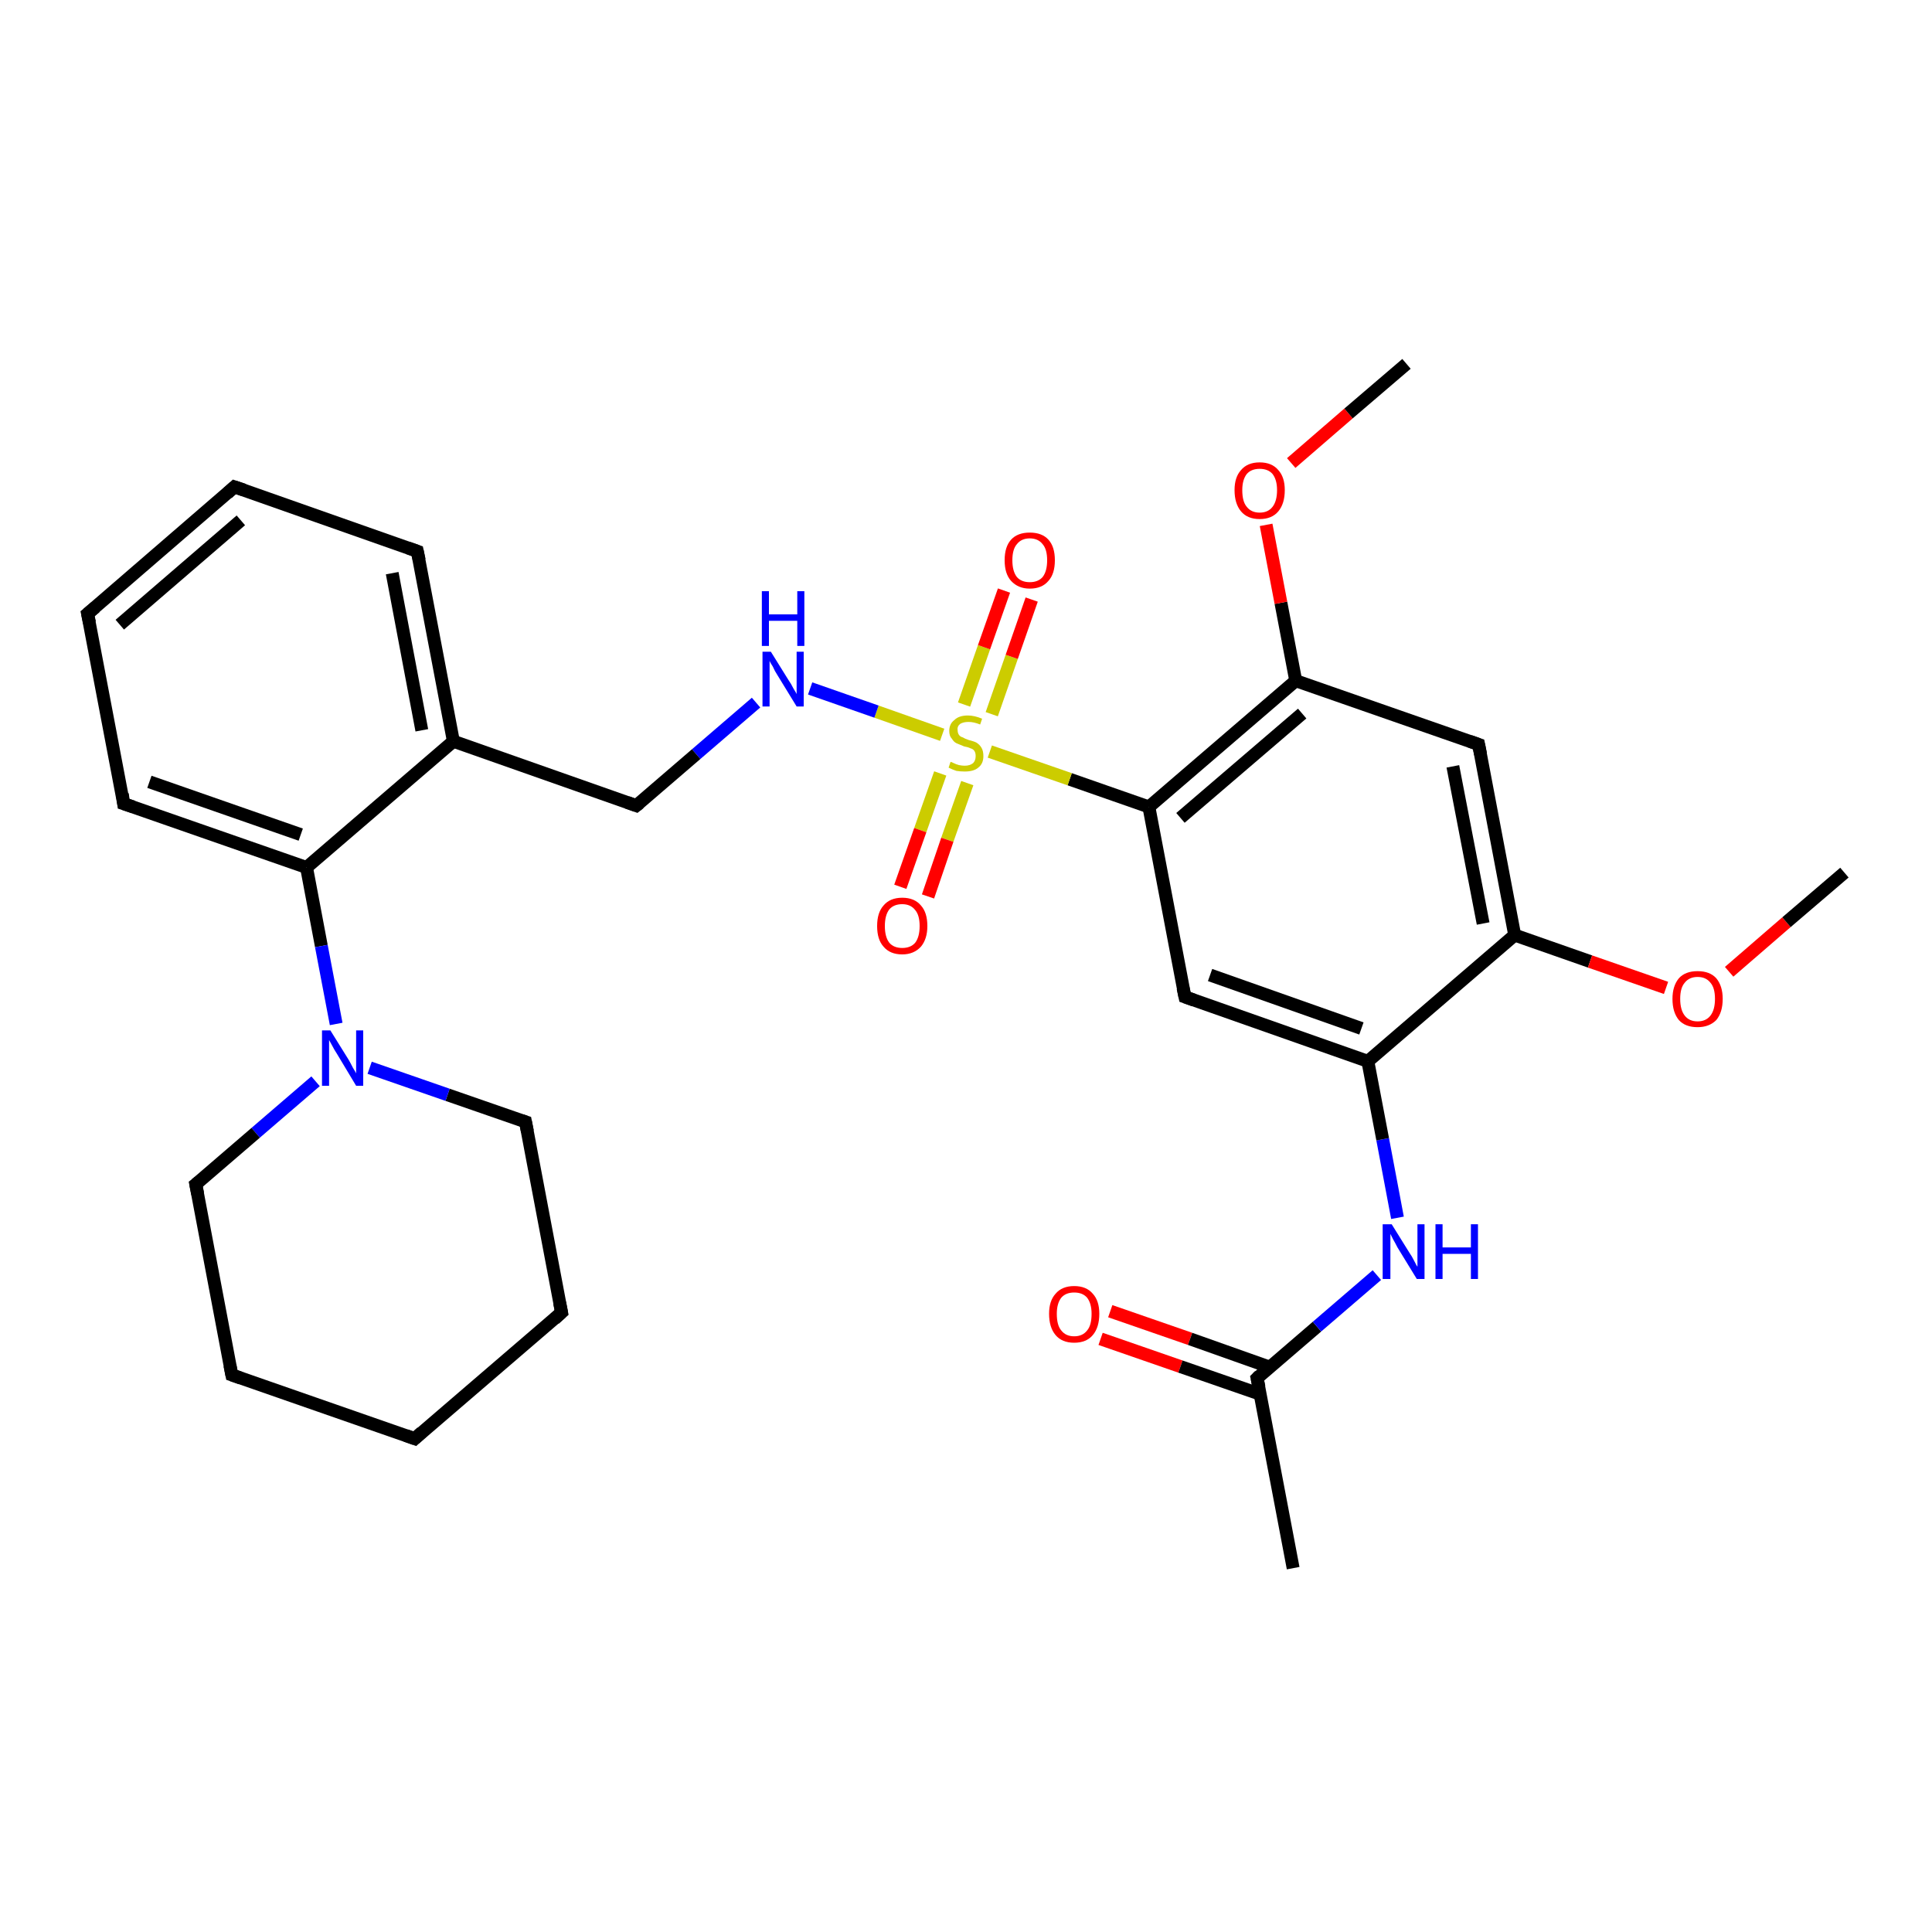 <?xml version='1.0' encoding='iso-8859-1'?>
<svg version='1.1' baseProfile='full'
              xmlns='http://www.w3.org/2000/svg'
                      xmlns:rdkit='http://www.rdkit.org/xml'
                      xmlns:xlink='http://www.w3.org/1999/xlink'
                  xml:space='preserve'
width='300px' height='300px' viewBox='0 0 300 300'>
<!-- END OF HEADER -->
<rect style='opacity:1.0;fill:#FFFFFF;stroke:none' width='300.0' height='300.0' x='0.0' y='0.0'> </rect>
<path class='bond-0 atom-0 atom-1' d='M 172.4,203.6 L 184.8,207.9' style='fill:none;fill-rule:evenodd;stroke:#FF0000;stroke-width:2.0px;stroke-linecap:butt;stroke-linejoin:miter;stroke-opacity:1' />
<path class='bond-0 atom-0 atom-1' d='M 184.8,207.9 L 197.2,212.3' style='fill:none;fill-rule:evenodd;stroke:#000000;stroke-width:2.0px;stroke-linecap:butt;stroke-linejoin:miter;stroke-opacity:1' />
<path class='bond-0 atom-0 atom-1' d='M 170.9,207.9 L 183.3,212.2' style='fill:none;fill-rule:evenodd;stroke:#FF0000;stroke-width:2.0px;stroke-linecap:butt;stroke-linejoin:miter;stroke-opacity:1' />
<path class='bond-0 atom-0 atom-1' d='M 183.3,212.2 L 195.7,216.5' style='fill:none;fill-rule:evenodd;stroke:#000000;stroke-width:2.0px;stroke-linecap:butt;stroke-linejoin:miter;stroke-opacity:1' />
<path class='bond-1 atom-1 atom-2' d='M 195.2,214.0 L 204.5,206.0' style='fill:none;fill-rule:evenodd;stroke:#000000;stroke-width:2.0px;stroke-linecap:butt;stroke-linejoin:miter;stroke-opacity:1' />
<path class='bond-1 atom-1 atom-2' d='M 204.5,206.0 L 213.8,198.0' style='fill:none;fill-rule:evenodd;stroke:#0000FF;stroke-width:2.0px;stroke-linecap:butt;stroke-linejoin:miter;stroke-opacity:1' />
<path class='bond-2 atom-2 atom-3' d='M 217.0,189.1 L 214.7,176.9' style='fill:none;fill-rule:evenodd;stroke:#0000FF;stroke-width:2.0px;stroke-linecap:butt;stroke-linejoin:miter;stroke-opacity:1' />
<path class='bond-2 atom-2 atom-3' d='M 214.7,176.9 L 212.4,164.8' style='fill:none;fill-rule:evenodd;stroke:#000000;stroke-width:2.0px;stroke-linecap:butt;stroke-linejoin:miter;stroke-opacity:1' />
<path class='bond-3 atom-3 atom-4' d='M 212.4,164.8 L 184.0,154.8' style='fill:none;fill-rule:evenodd;stroke:#000000;stroke-width:2.0px;stroke-linecap:butt;stroke-linejoin:miter;stroke-opacity:1' />
<path class='bond-3 atom-3 atom-4' d='M 211.4,159.7 L 187.9,151.4' style='fill:none;fill-rule:evenodd;stroke:#000000;stroke-width:2.0px;stroke-linecap:butt;stroke-linejoin:miter;stroke-opacity:1' />
<path class='bond-4 atom-4 atom-5' d='M 184.0,154.8 L 178.4,125.3' style='fill:none;fill-rule:evenodd;stroke:#000000;stroke-width:2.0px;stroke-linecap:butt;stroke-linejoin:miter;stroke-opacity:1' />
<path class='bond-5 atom-5 atom-6' d='M 178.4,125.3 L 201.2,105.7' style='fill:none;fill-rule:evenodd;stroke:#000000;stroke-width:2.0px;stroke-linecap:butt;stroke-linejoin:miter;stroke-opacity:1' />
<path class='bond-5 atom-5 atom-6' d='M 183.3,127.0 L 202.2,110.8' style='fill:none;fill-rule:evenodd;stroke:#000000;stroke-width:2.0px;stroke-linecap:butt;stroke-linejoin:miter;stroke-opacity:1' />
<path class='bond-6 atom-6 atom-7' d='M 201.2,105.7 L 198.9,93.6' style='fill:none;fill-rule:evenodd;stroke:#000000;stroke-width:2.0px;stroke-linecap:butt;stroke-linejoin:miter;stroke-opacity:1' />
<path class='bond-6 atom-6 atom-7' d='M 198.9,93.6 L 196.6,81.5' style='fill:none;fill-rule:evenodd;stroke:#FF0000;stroke-width:2.0px;stroke-linecap:butt;stroke-linejoin:miter;stroke-opacity:1' />
<path class='bond-7 atom-7 atom-8' d='M 200.5,71.9 L 209.4,64.2' style='fill:none;fill-rule:evenodd;stroke:#FF0000;stroke-width:2.0px;stroke-linecap:butt;stroke-linejoin:miter;stroke-opacity:1' />
<path class='bond-7 atom-7 atom-8' d='M 209.4,64.2 L 218.4,56.5' style='fill:none;fill-rule:evenodd;stroke:#000000;stroke-width:2.0px;stroke-linecap:butt;stroke-linejoin:miter;stroke-opacity:1' />
<path class='bond-8 atom-6 atom-9' d='M 201.2,105.7 L 229.6,115.6' style='fill:none;fill-rule:evenodd;stroke:#000000;stroke-width:2.0px;stroke-linecap:butt;stroke-linejoin:miter;stroke-opacity:1' />
<path class='bond-9 atom-9 atom-10' d='M 229.6,115.6 L 235.2,145.2' style='fill:none;fill-rule:evenodd;stroke:#000000;stroke-width:2.0px;stroke-linecap:butt;stroke-linejoin:miter;stroke-opacity:1' />
<path class='bond-9 atom-9 atom-10' d='M 225.6,119.0 L 230.3,143.4' style='fill:none;fill-rule:evenodd;stroke:#000000;stroke-width:2.0px;stroke-linecap:butt;stroke-linejoin:miter;stroke-opacity:1' />
<path class='bond-10 atom-10 atom-11' d='M 235.2,145.2 L 246.9,149.3' style='fill:none;fill-rule:evenodd;stroke:#000000;stroke-width:2.0px;stroke-linecap:butt;stroke-linejoin:miter;stroke-opacity:1' />
<path class='bond-10 atom-10 atom-11' d='M 246.9,149.3 L 258.7,153.4' style='fill:none;fill-rule:evenodd;stroke:#FF0000;stroke-width:2.0px;stroke-linecap:butt;stroke-linejoin:miter;stroke-opacity:1' />
<path class='bond-11 atom-11 atom-12' d='M 268.5,150.9 L 277.4,143.2' style='fill:none;fill-rule:evenodd;stroke:#FF0000;stroke-width:2.0px;stroke-linecap:butt;stroke-linejoin:miter;stroke-opacity:1' />
<path class='bond-11 atom-11 atom-12' d='M 277.4,143.2 L 286.4,135.5' style='fill:none;fill-rule:evenodd;stroke:#000000;stroke-width:2.0px;stroke-linecap:butt;stroke-linejoin:miter;stroke-opacity:1' />
<path class='bond-12 atom-5 atom-13' d='M 178.4,125.3 L 166.1,121.0' style='fill:none;fill-rule:evenodd;stroke:#000000;stroke-width:2.0px;stroke-linecap:butt;stroke-linejoin:miter;stroke-opacity:1' />
<path class='bond-12 atom-5 atom-13' d='M 166.1,121.0 L 153.7,116.7' style='fill:none;fill-rule:evenodd;stroke:#CCCC00;stroke-width:2.0px;stroke-linecap:butt;stroke-linejoin:miter;stroke-opacity:1' />
<path class='bond-13 atom-13 atom-14' d='M 154.0,110.9 L 157.1,102.0' style='fill:none;fill-rule:evenodd;stroke:#CCCC00;stroke-width:2.0px;stroke-linecap:butt;stroke-linejoin:miter;stroke-opacity:1' />
<path class='bond-13 atom-13 atom-14' d='M 157.1,102.0 L 160.2,93.1' style='fill:none;fill-rule:evenodd;stroke:#FF0000;stroke-width:2.0px;stroke-linecap:butt;stroke-linejoin:miter;stroke-opacity:1' />
<path class='bond-13 atom-13 atom-14' d='M 149.7,109.4 L 152.8,100.5' style='fill:none;fill-rule:evenodd;stroke:#CCCC00;stroke-width:2.0px;stroke-linecap:butt;stroke-linejoin:miter;stroke-opacity:1' />
<path class='bond-13 atom-13 atom-14' d='M 152.8,100.5 L 155.9,91.7' style='fill:none;fill-rule:evenodd;stroke:#FF0000;stroke-width:2.0px;stroke-linecap:butt;stroke-linejoin:miter;stroke-opacity:1' />
<path class='bond-14 atom-13 atom-15' d='M 146.0,120.1 L 142.9,128.9' style='fill:none;fill-rule:evenodd;stroke:#CCCC00;stroke-width:2.0px;stroke-linecap:butt;stroke-linejoin:miter;stroke-opacity:1' />
<path class='bond-14 atom-13 atom-15' d='M 142.9,128.9 L 139.8,137.7' style='fill:none;fill-rule:evenodd;stroke:#FF0000;stroke-width:2.0px;stroke-linecap:butt;stroke-linejoin:miter;stroke-opacity:1' />
<path class='bond-14 atom-13 atom-15' d='M 150.2,121.6 L 147.1,130.4' style='fill:none;fill-rule:evenodd;stroke:#CCCC00;stroke-width:2.0px;stroke-linecap:butt;stroke-linejoin:miter;stroke-opacity:1' />
<path class='bond-14 atom-13 atom-15' d='M 147.1,130.4 L 144.1,139.2' style='fill:none;fill-rule:evenodd;stroke:#FF0000;stroke-width:2.0px;stroke-linecap:butt;stroke-linejoin:miter;stroke-opacity:1' />
<path class='bond-15 atom-13 atom-16' d='M 146.3,114.1 L 136.1,110.5' style='fill:none;fill-rule:evenodd;stroke:#CCCC00;stroke-width:2.0px;stroke-linecap:butt;stroke-linejoin:miter;stroke-opacity:1' />
<path class='bond-15 atom-13 atom-16' d='M 136.1,110.5 L 125.8,106.9' style='fill:none;fill-rule:evenodd;stroke:#0000FF;stroke-width:2.0px;stroke-linecap:butt;stroke-linejoin:miter;stroke-opacity:1' />
<path class='bond-16 atom-16 atom-17' d='M 117.4,109.1 L 108.1,117.1' style='fill:none;fill-rule:evenodd;stroke:#0000FF;stroke-width:2.0px;stroke-linecap:butt;stroke-linejoin:miter;stroke-opacity:1' />
<path class='bond-16 atom-16 atom-17' d='M 108.1,117.1 L 98.8,125.1' style='fill:none;fill-rule:evenodd;stroke:#000000;stroke-width:2.0px;stroke-linecap:butt;stroke-linejoin:miter;stroke-opacity:1' />
<path class='bond-17 atom-17 atom-18' d='M 98.8,125.1 L 70.4,115.1' style='fill:none;fill-rule:evenodd;stroke:#000000;stroke-width:2.0px;stroke-linecap:butt;stroke-linejoin:miter;stroke-opacity:1' />
<path class='bond-18 atom-18 atom-19' d='M 70.4,115.1 L 64.8,85.6' style='fill:none;fill-rule:evenodd;stroke:#000000;stroke-width:2.0px;stroke-linecap:butt;stroke-linejoin:miter;stroke-opacity:1' />
<path class='bond-18 atom-18 atom-19' d='M 65.5,113.4 L 60.9,89.0' style='fill:none;fill-rule:evenodd;stroke:#000000;stroke-width:2.0px;stroke-linecap:butt;stroke-linejoin:miter;stroke-opacity:1' />
<path class='bond-19 atom-19 atom-20' d='M 64.8,85.6 L 36.4,75.6' style='fill:none;fill-rule:evenodd;stroke:#000000;stroke-width:2.0px;stroke-linecap:butt;stroke-linejoin:miter;stroke-opacity:1' />
<path class='bond-20 atom-20 atom-21' d='M 36.4,75.6 L 13.6,95.3' style='fill:none;fill-rule:evenodd;stroke:#000000;stroke-width:2.0px;stroke-linecap:butt;stroke-linejoin:miter;stroke-opacity:1' />
<path class='bond-20 atom-20 atom-21' d='M 37.4,80.8 L 18.6,97.0' style='fill:none;fill-rule:evenodd;stroke:#000000;stroke-width:2.0px;stroke-linecap:butt;stroke-linejoin:miter;stroke-opacity:1' />
<path class='bond-21 atom-21 atom-22' d='M 13.6,95.3 L 19.2,124.8' style='fill:none;fill-rule:evenodd;stroke:#000000;stroke-width:2.0px;stroke-linecap:butt;stroke-linejoin:miter;stroke-opacity:1' />
<path class='bond-22 atom-22 atom-23' d='M 19.2,124.8 L 47.6,134.7' style='fill:none;fill-rule:evenodd;stroke:#000000;stroke-width:2.0px;stroke-linecap:butt;stroke-linejoin:miter;stroke-opacity:1' />
<path class='bond-22 atom-22 atom-23' d='M 23.2,121.4 L 46.7,129.6' style='fill:none;fill-rule:evenodd;stroke:#000000;stroke-width:2.0px;stroke-linecap:butt;stroke-linejoin:miter;stroke-opacity:1' />
<path class='bond-23 atom-23 atom-24' d='M 47.6,134.7 L 49.9,146.9' style='fill:none;fill-rule:evenodd;stroke:#000000;stroke-width:2.0px;stroke-linecap:butt;stroke-linejoin:miter;stroke-opacity:1' />
<path class='bond-23 atom-23 atom-24' d='M 49.9,146.9 L 52.2,159.0' style='fill:none;fill-rule:evenodd;stroke:#0000FF;stroke-width:2.0px;stroke-linecap:butt;stroke-linejoin:miter;stroke-opacity:1' />
<path class='bond-24 atom-24 atom-25' d='M 49.0,167.9 L 39.7,175.9' style='fill:none;fill-rule:evenodd;stroke:#0000FF;stroke-width:2.0px;stroke-linecap:butt;stroke-linejoin:miter;stroke-opacity:1' />
<path class='bond-24 atom-24 atom-25' d='M 39.7,175.9 L 30.4,183.9' style='fill:none;fill-rule:evenodd;stroke:#000000;stroke-width:2.0px;stroke-linecap:butt;stroke-linejoin:miter;stroke-opacity:1' />
<path class='bond-25 atom-25 atom-26' d='M 30.4,183.9 L 36.0,213.5' style='fill:none;fill-rule:evenodd;stroke:#000000;stroke-width:2.0px;stroke-linecap:butt;stroke-linejoin:miter;stroke-opacity:1' />
<path class='bond-26 atom-26 atom-27' d='M 36.0,213.5 L 64.4,223.4' style='fill:none;fill-rule:evenodd;stroke:#000000;stroke-width:2.0px;stroke-linecap:butt;stroke-linejoin:miter;stroke-opacity:1' />
<path class='bond-27 atom-27 atom-28' d='M 64.4,223.4 L 87.2,203.8' style='fill:none;fill-rule:evenodd;stroke:#000000;stroke-width:2.0px;stroke-linecap:butt;stroke-linejoin:miter;stroke-opacity:1' />
<path class='bond-28 atom-28 atom-29' d='M 87.2,203.8 L 81.6,174.2' style='fill:none;fill-rule:evenodd;stroke:#000000;stroke-width:2.0px;stroke-linecap:butt;stroke-linejoin:miter;stroke-opacity:1' />
<path class='bond-29 atom-1 atom-30' d='M 195.2,214.0 L 200.8,243.5' style='fill:none;fill-rule:evenodd;stroke:#000000;stroke-width:2.0px;stroke-linecap:butt;stroke-linejoin:miter;stroke-opacity:1' />
<path class='bond-30 atom-10 atom-3' d='M 235.2,145.2 L 212.4,164.8' style='fill:none;fill-rule:evenodd;stroke:#000000;stroke-width:2.0px;stroke-linecap:butt;stroke-linejoin:miter;stroke-opacity:1' />
<path class='bond-31 atom-23 atom-18' d='M 47.6,134.7 L 70.4,115.1' style='fill:none;fill-rule:evenodd;stroke:#000000;stroke-width:2.0px;stroke-linecap:butt;stroke-linejoin:miter;stroke-opacity:1' />
<path class='bond-32 atom-29 atom-24' d='M 81.6,174.2 L 69.5,170.0' style='fill:none;fill-rule:evenodd;stroke:#000000;stroke-width:2.0px;stroke-linecap:butt;stroke-linejoin:miter;stroke-opacity:1' />
<path class='bond-32 atom-29 atom-24' d='M 69.5,170.0 L 57.4,165.8' style='fill:none;fill-rule:evenodd;stroke:#0000FF;stroke-width:2.0px;stroke-linecap:butt;stroke-linejoin:miter;stroke-opacity:1' />
<path d='M 195.6,213.6 L 195.2,214.0 L 195.5,215.4' style='fill:none;stroke:#000000;stroke-width:2.0px;stroke-linecap:butt;stroke-linejoin:miter;stroke-opacity:1;' />
<path d='M 185.4,155.3 L 184.0,154.8 L 183.7,153.4' style='fill:none;stroke:#000000;stroke-width:2.0px;stroke-linecap:butt;stroke-linejoin:miter;stroke-opacity:1;' />
<path d='M 228.2,115.1 L 229.6,115.6 L 229.9,117.1' style='fill:none;stroke:#000000;stroke-width:2.0px;stroke-linecap:butt;stroke-linejoin:miter;stroke-opacity:1;' />
<path d='M 99.3,124.7 L 98.8,125.1 L 97.4,124.6' style='fill:none;stroke:#000000;stroke-width:2.0px;stroke-linecap:butt;stroke-linejoin:miter;stroke-opacity:1;' />
<path d='M 65.1,87.0 L 64.8,85.6 L 63.4,85.1' style='fill:none;stroke:#000000;stroke-width:2.0px;stroke-linecap:butt;stroke-linejoin:miter;stroke-opacity:1;' />
<path d='M 37.9,76.1 L 36.4,75.6 L 35.3,76.6' style='fill:none;stroke:#000000;stroke-width:2.0px;stroke-linecap:butt;stroke-linejoin:miter;stroke-opacity:1;' />
<path d='M 14.8,94.3 L 13.6,95.3 L 13.9,96.7' style='fill:none;stroke:#000000;stroke-width:2.0px;stroke-linecap:butt;stroke-linejoin:miter;stroke-opacity:1;' />
<path d='M 19.0,123.3 L 19.2,124.8 L 20.7,125.3' style='fill:none;stroke:#000000;stroke-width:2.0px;stroke-linecap:butt;stroke-linejoin:miter;stroke-opacity:1;' />
<path d='M 30.9,183.5 L 30.4,183.9 L 30.7,185.4' style='fill:none;stroke:#000000;stroke-width:2.0px;stroke-linecap:butt;stroke-linejoin:miter;stroke-opacity:1;' />
<path d='M 35.7,212.0 L 36.0,213.5 L 37.4,214.0' style='fill:none;stroke:#000000;stroke-width:2.0px;stroke-linecap:butt;stroke-linejoin:miter;stroke-opacity:1;' />
<path d='M 63.0,222.9 L 64.4,223.4 L 65.5,222.4' style='fill:none;stroke:#000000;stroke-width:2.0px;stroke-linecap:butt;stroke-linejoin:miter;stroke-opacity:1;' />
<path d='M 86.1,204.8 L 87.2,203.8 L 86.9,202.3' style='fill:none;stroke:#000000;stroke-width:2.0px;stroke-linecap:butt;stroke-linejoin:miter;stroke-opacity:1;' />
<path d='M 81.9,175.7 L 81.6,174.2 L 81.0,174.0' style='fill:none;stroke:#000000;stroke-width:2.0px;stroke-linecap:butt;stroke-linejoin:miter;stroke-opacity:1;' />
<path class='atom-0' d='M 162.9 204.0
Q 162.9 202.0, 163.9 200.9
Q 164.9 199.7, 166.8 199.7
Q 168.7 199.7, 169.7 200.9
Q 170.7 202.0, 170.7 204.0
Q 170.7 206.1, 169.7 207.3
Q 168.7 208.5, 166.8 208.5
Q 164.9 208.5, 163.9 207.3
Q 162.9 206.1, 162.9 204.0
M 166.8 207.5
Q 168.1 207.5, 168.8 206.6
Q 169.5 205.8, 169.5 204.0
Q 169.5 202.4, 168.8 201.5
Q 168.1 200.7, 166.8 200.7
Q 165.5 200.7, 164.8 201.5
Q 164.1 202.4, 164.1 204.0
Q 164.1 205.8, 164.8 206.6
Q 165.5 207.5, 166.8 207.5
' fill='#FF0000'/>
<path class='atom-2' d='M 216.1 190.1
L 218.9 194.6
Q 219.2 195.0, 219.6 195.8
Q 220.0 196.6, 220.1 196.7
L 220.1 190.1
L 221.2 190.1
L 221.2 198.6
L 220.0 198.6
L 217.0 193.7
Q 216.7 193.1, 216.3 192.4
Q 216.0 191.8, 215.9 191.6
L 215.9 198.6
L 214.7 198.6
L 214.7 190.1
L 216.1 190.1
' fill='#0000FF'/>
<path class='atom-2' d='M 222.9 190.1
L 224.0 190.1
L 224.0 193.7
L 228.4 193.7
L 228.4 190.1
L 229.5 190.1
L 229.5 198.6
L 228.4 198.6
L 228.4 194.7
L 224.0 194.7
L 224.0 198.6
L 222.9 198.6
L 222.9 190.1
' fill='#0000FF'/>
<path class='atom-7' d='M 191.7 76.1
Q 191.7 74.1, 192.7 73.0
Q 193.7 71.8, 195.6 71.8
Q 197.5 71.8, 198.5 73.0
Q 199.5 74.1, 199.5 76.1
Q 199.5 78.2, 198.5 79.4
Q 197.5 80.6, 195.6 80.6
Q 193.7 80.6, 192.7 79.4
Q 191.7 78.2, 191.7 76.1
M 195.6 79.6
Q 196.9 79.6, 197.6 78.7
Q 198.3 77.8, 198.3 76.1
Q 198.3 74.5, 197.6 73.6
Q 196.9 72.8, 195.6 72.8
Q 194.3 72.8, 193.6 73.6
Q 192.9 74.5, 192.9 76.1
Q 192.9 77.9, 193.6 78.7
Q 194.3 79.6, 195.6 79.6
' fill='#FF0000'/>
<path class='atom-11' d='M 259.7 155.1
Q 259.7 153.1, 260.7 151.9
Q 261.7 150.8, 263.6 150.8
Q 265.5 150.8, 266.5 151.9
Q 267.5 153.1, 267.5 155.1
Q 267.5 157.2, 266.5 158.4
Q 265.4 159.5, 263.6 159.5
Q 261.7 159.5, 260.7 158.4
Q 259.7 157.2, 259.7 155.1
M 263.6 158.6
Q 264.9 158.6, 265.6 157.7
Q 266.3 156.8, 266.3 155.1
Q 266.3 153.4, 265.6 152.6
Q 264.9 151.7, 263.6 151.7
Q 262.3 151.7, 261.6 152.6
Q 260.9 153.4, 260.9 155.1
Q 260.9 156.8, 261.6 157.7
Q 262.3 158.6, 263.6 158.6
' fill='#FF0000'/>
<path class='atom-13' d='M 147.6 118.3
Q 147.7 118.3, 148.1 118.5
Q 148.5 118.7, 148.9 118.8
Q 149.4 118.9, 149.8 118.9
Q 150.6 118.9, 151.1 118.5
Q 151.5 118.1, 151.5 117.4
Q 151.5 116.9, 151.3 116.6
Q 151.1 116.3, 150.7 116.2
Q 150.3 116.0, 149.7 115.9
Q 149.0 115.6, 148.5 115.4
Q 148.1 115.2, 147.8 114.7
Q 147.4 114.3, 147.4 113.5
Q 147.4 112.4, 148.2 111.8
Q 148.9 111.1, 150.3 111.1
Q 151.3 111.1, 152.5 111.6
L 152.2 112.5
Q 151.2 112.1, 150.4 112.1
Q 149.6 112.1, 149.1 112.4
Q 148.6 112.8, 148.7 113.4
Q 148.7 113.8, 148.9 114.1
Q 149.1 114.4, 149.5 114.5
Q 149.8 114.7, 150.4 114.9
Q 151.2 115.1, 151.6 115.3
Q 152.1 115.6, 152.4 116.1
Q 152.7 116.6, 152.7 117.4
Q 152.7 118.6, 151.9 119.2
Q 151.2 119.8, 149.8 119.8
Q 149.1 119.8, 148.5 119.7
Q 147.9 119.5, 147.3 119.2
L 147.6 118.3
' fill='#CCCC00'/>
<path class='atom-14' d='M 156.0 87.0
Q 156.0 84.9, 157.0 83.8
Q 158.0 82.7, 159.9 82.7
Q 161.8 82.7, 162.8 83.8
Q 163.8 84.9, 163.8 87.0
Q 163.8 89.1, 162.8 90.2
Q 161.8 91.4, 159.9 91.4
Q 158.1 91.4, 157.0 90.2
Q 156.0 89.1, 156.0 87.0
M 159.9 90.4
Q 161.2 90.4, 161.9 89.6
Q 162.6 88.7, 162.6 87.0
Q 162.6 85.3, 161.9 84.5
Q 161.2 83.6, 159.9 83.6
Q 158.6 83.6, 157.9 84.5
Q 157.2 85.3, 157.2 87.0
Q 157.2 88.7, 157.9 89.6
Q 158.6 90.4, 159.9 90.4
' fill='#FF0000'/>
<path class='atom-15' d='M 136.2 143.8
Q 136.2 141.7, 137.2 140.6
Q 138.2 139.4, 140.1 139.4
Q 142.0 139.4, 143.0 140.6
Q 144.0 141.7, 144.0 143.8
Q 144.0 145.8, 143.0 147.0
Q 141.9 148.2, 140.1 148.2
Q 138.2 148.2, 137.2 147.0
Q 136.2 145.9, 136.2 143.8
M 140.1 147.2
Q 141.4 147.2, 142.1 146.4
Q 142.8 145.5, 142.8 143.8
Q 142.8 142.1, 142.1 141.3
Q 141.4 140.4, 140.1 140.4
Q 138.8 140.4, 138.1 141.2
Q 137.4 142.1, 137.4 143.8
Q 137.4 145.5, 138.1 146.4
Q 138.8 147.2, 140.1 147.2
' fill='#FF0000'/>
<path class='atom-16' d='M 119.7 101.2
L 122.5 105.7
Q 122.8 106.1, 123.2 106.9
Q 123.7 107.7, 123.7 107.8
L 123.7 101.2
L 124.8 101.2
L 124.8 109.7
L 123.7 109.7
L 120.7 104.8
Q 120.3 104.2, 120.0 103.5
Q 119.6 102.9, 119.5 102.6
L 119.5 109.7
L 118.4 109.7
L 118.4 101.2
L 119.7 101.2
' fill='#0000FF'/>
<path class='atom-16' d='M 118.3 91.8
L 119.4 91.8
L 119.4 95.4
L 123.8 95.4
L 123.8 91.8
L 124.9 91.8
L 124.9 100.3
L 123.8 100.3
L 123.8 96.4
L 119.4 96.4
L 119.4 100.3
L 118.3 100.3
L 118.3 91.8
' fill='#0000FF'/>
<path class='atom-24' d='M 51.3 160.0
L 54.1 164.5
Q 54.4 165.0, 54.8 165.8
Q 55.3 166.6, 55.3 166.7
L 55.3 160.0
L 56.4 160.0
L 56.4 168.6
L 55.3 168.6
L 52.3 163.6
Q 51.9 163.0, 51.6 162.4
Q 51.2 161.7, 51.1 161.5
L 51.1 168.6
L 50.0 168.6
L 50.0 160.0
L 51.3 160.0
' fill='#0000FF'/>
</svg>
